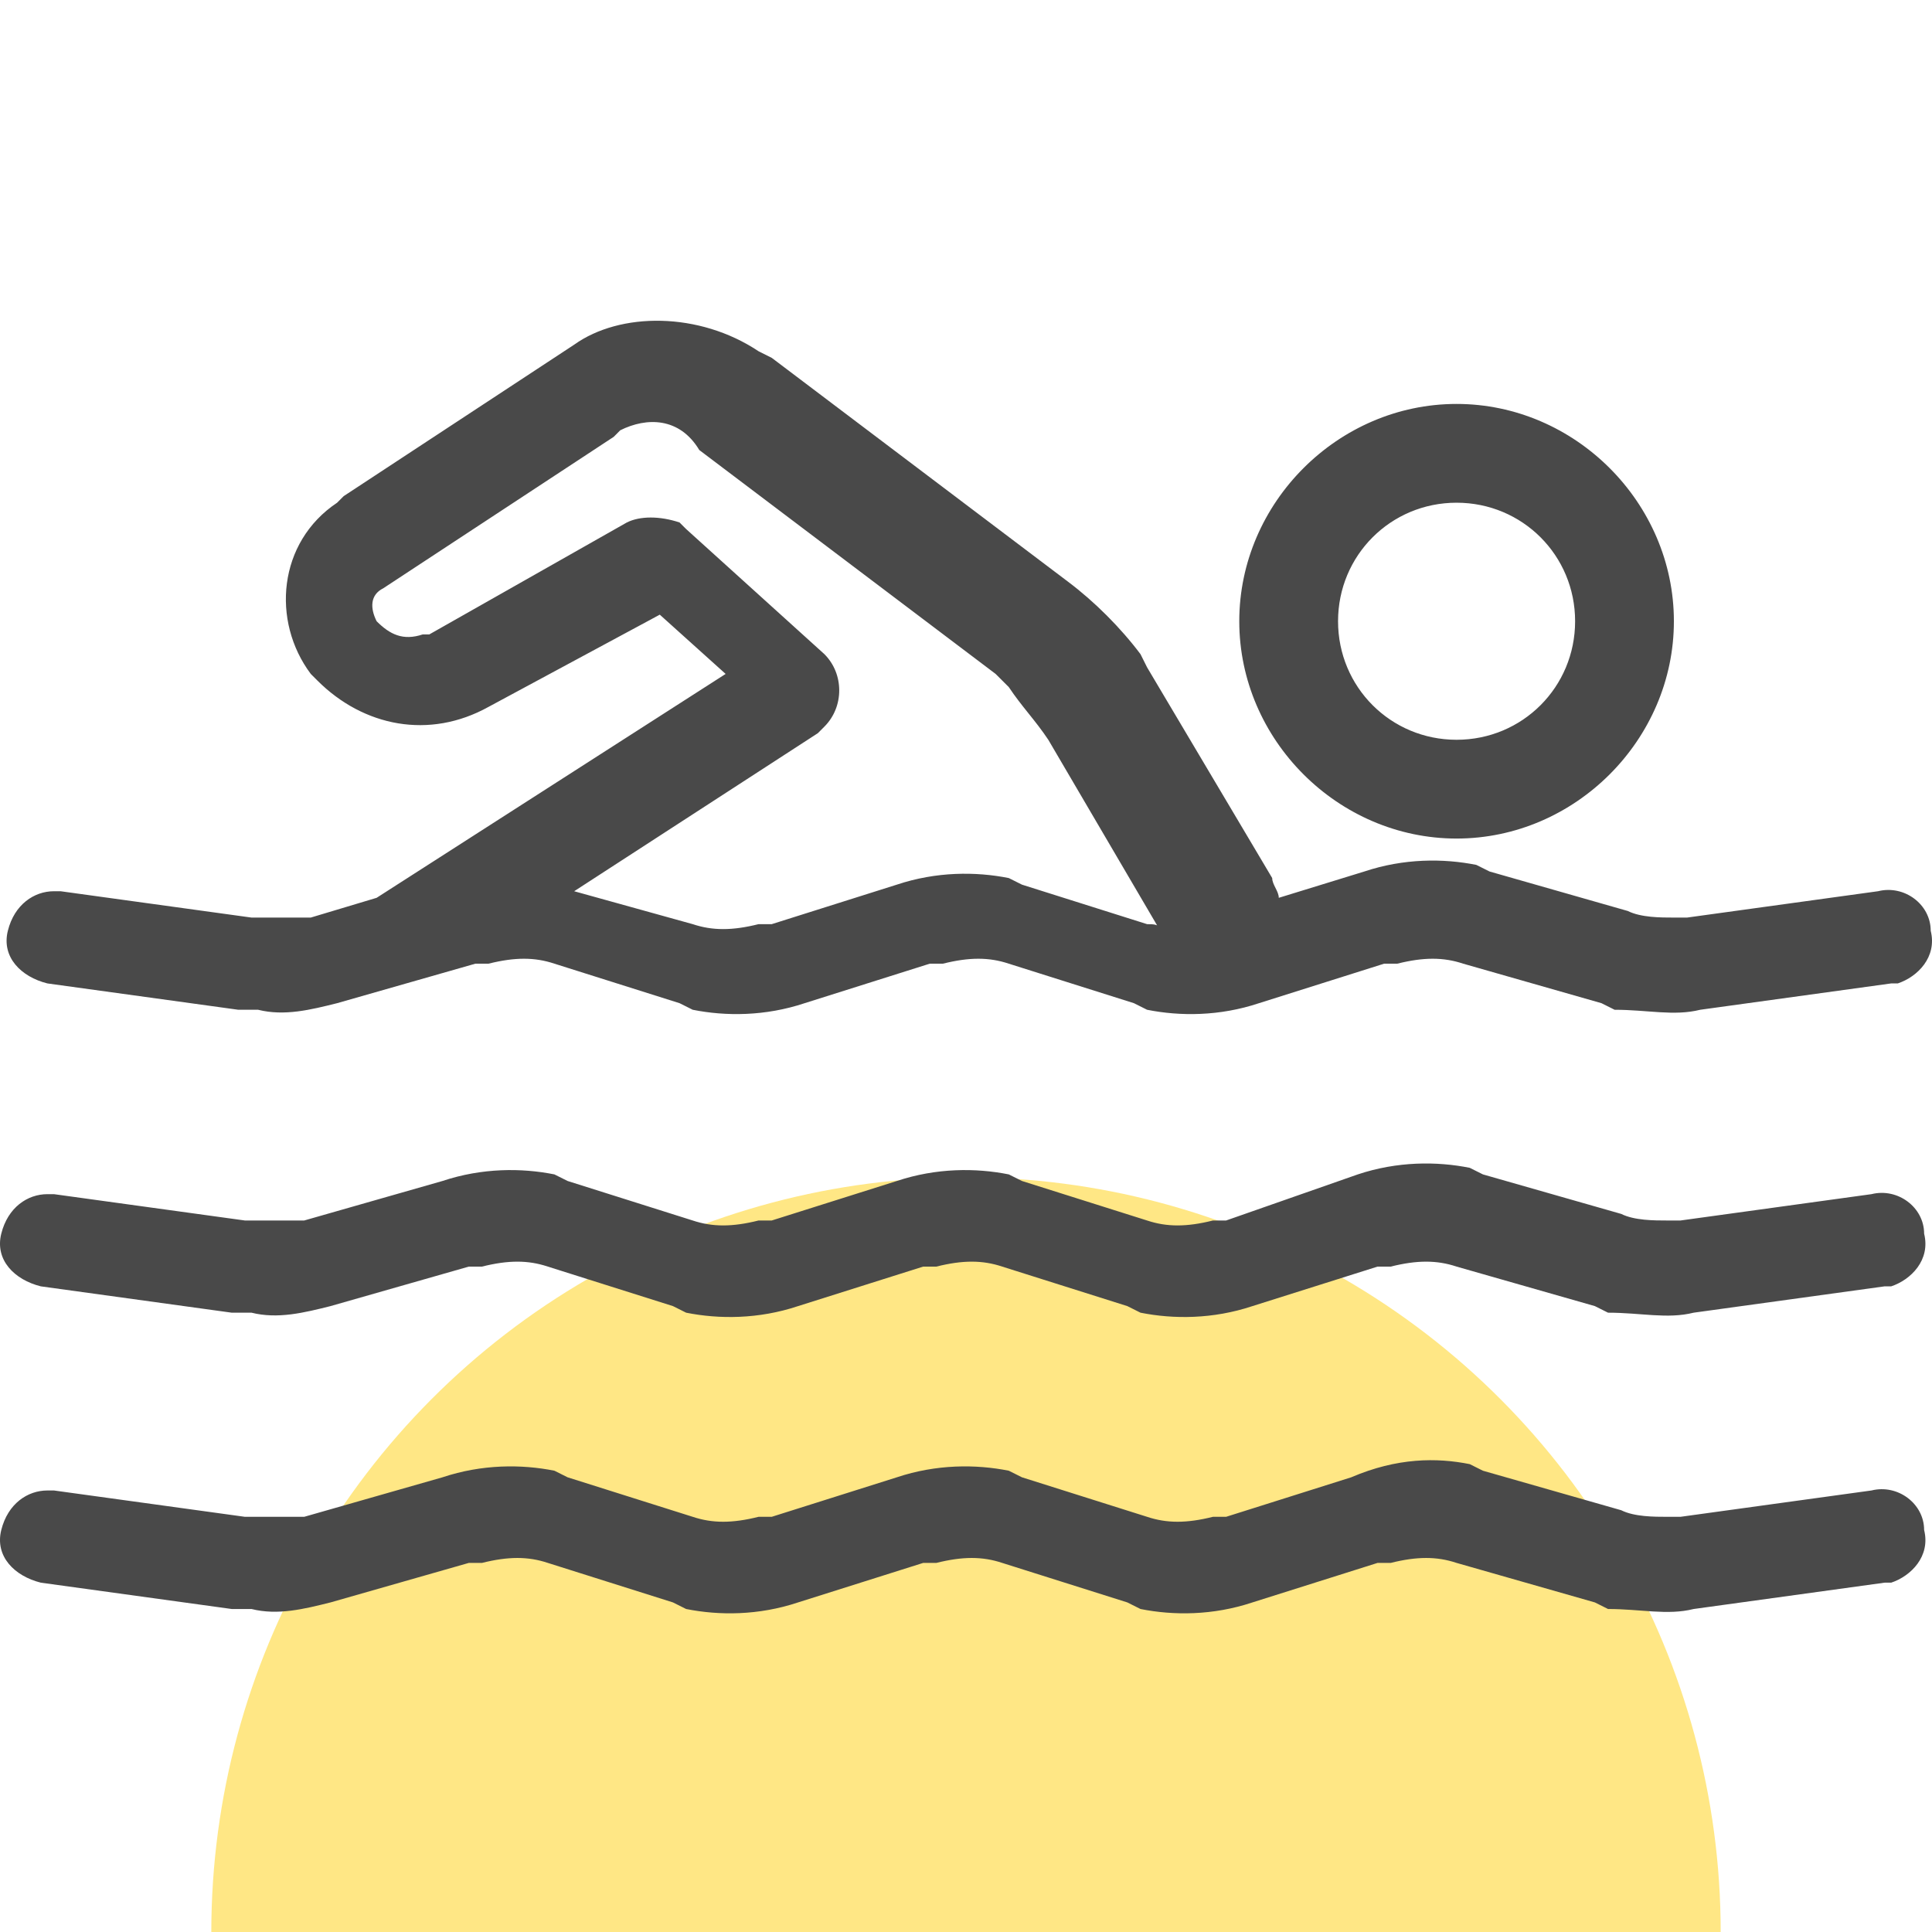 <svg width="512" height="512" viewBox="0 0 512 512" fill="none" xmlns="http://www.w3.org/2000/svg">
<g clip-path="url(#clip0_6483_136)">
<circle cx="256" cy="512" r="200" fill="#FFE785"/>
<path d="M389.499 388.011L392.99 389.756L429.637 400.226C433.127 401.971 438.363 401.971 441.853 401.971H445.343L495.952 394.992C502.932 393.247 509.913 398.482 509.913 405.462C511.658 412.443 506.422 417.677 501.187 419.422H499.442L448.834 426.403C441.853 428.148 434.873 426.403 426.147 426.403L422.657 424.658L386.009 414.188C380.774 412.443 375.539 412.443 368.558 414.188H365.068L331.91 424.658C321.44 428.148 310.969 428.148 302.244 426.403L298.753 424.658L265.596 414.188C260.361 412.443 255.125 412.443 248.145 414.188H244.655L211.497 424.658C201.027 428.148 190.556 428.148 181.831 426.403L178.34 424.658L145.183 414.188C139.948 412.443 134.712 412.443 127.732 414.188H124.242L87.594 424.658C80.614 426.403 73.633 428.148 66.653 426.403H61.417L10.809 419.422C3.828 417.677 -1.407 412.443 0.338 405.462C2.083 398.482 7.319 394.992 12.554 394.992H14.299L64.907 401.971C68.398 401.971 73.633 401.971 77.123 401.971H80.614L117.261 391.501C127.732 388.01 138.203 388.011 146.928 389.756L150.418 391.501L183.576 401.971C188.811 403.716 194.046 403.716 201.027 401.971H204.517L237.674 391.501C248.145 388.01 258.616 388.011 267.341 389.756L270.831 391.501L303.989 401.971C309.224 403.716 314.459 403.716 321.44 401.971H324.93L358.087 391.501C370.303 386.265 380.774 386.266 389.499 388.011ZM201.027 93.086L204.517 94.831L283.047 154.165C290.028 159.4 297.008 166.38 302.244 173.361L303.989 176.852L337.146 232.695C337.146 234.44 338.891 236.186 338.891 237.931L361.578 230.951C372.048 227.46 382.519 227.461 391.245 229.206L394.735 230.951L431.382 241.421C434.873 243.166 440.108 243.166 443.598 243.166H447.088L497.697 236.185C504.677 234.44 511.658 239.677 511.658 246.657C513.403 253.638 508.167 258.872 502.932 260.617H501.187L450.579 267.598C443.598 269.343 436.618 267.598 427.892 267.598L424.402 265.853L387.754 255.383C382.519 253.638 377.284 253.638 370.303 255.383H366.813L333.656 265.853C323.185 269.343 312.714 269.343 303.989 267.598L300.498 265.853L267.341 255.383C262.106 253.638 256.87 253.638 249.89 255.383H246.4L213.243 265.853C202.772 269.343 192.301 269.343 183.576 267.598L180.085 265.853L146.928 255.383C141.693 253.638 136.457 253.638 129.477 255.383H125.987L89.339 265.853C82.359 267.598 75.378 269.343 68.398 267.598H63.162L12.554 260.617C5.574 258.872 0.338 253.638 2.083 246.657C3.828 239.677 9.064 236.185 14.299 236.185H16.044L66.653 243.166C70.143 243.166 75.378 243.166 78.868 243.166H82.359L99.81 237.931L192.301 178.597L174.85 162.891L129.477 187.323C113.771 196.048 96.32 192.558 84.104 180.342L82.359 178.597C71.888 164.636 73.633 143.695 89.339 133.224L91.084 131.478L152.163 91.341C164.379 82.616 185.321 82.615 201.027 93.086ZM164.379 114.026L162.634 115.773L101.555 155.91C98.065 157.655 98.065 161.145 99.81 164.635C103.3 168.125 106.79 169.872 112.026 168.127H113.771L166.124 138.458C169.615 136.713 174.85 136.713 180.085 138.458L181.831 140.203L218.478 173.361C223.713 178.596 223.713 187.321 218.478 192.557L216.733 194.304L152.163 236.185L183.576 244.91C188.811 246.655 194.046 246.655 201.027 244.91H204.517L237.674 234.44C248.145 230.95 258.616 230.95 267.341 232.695L270.831 234.44L303.989 244.91C305.734 244.91 307.479 244.912 307.479 246.657L277.812 196.048C274.322 190.813 270.831 187.322 267.341 182.086L263.851 178.597L185.321 119.263C180.085 110.537 171.36 110.536 164.379 114.026ZM386.009 107.048C417.421 107.048 443.598 133.223 443.598 164.635C443.598 196.047 417.421 222.225 386.009 222.225C354.597 222.225 328.42 196.047 328.42 164.635C328.42 133.223 354.597 107.048 386.009 107.048ZM386.009 133.224C368.558 133.224 354.597 147.184 354.597 164.635C354.597 182.086 368.558 196.048 386.009 196.048C403.46 196.048 417.421 182.086 417.421 164.635C417.421 147.184 403.46 133.224 386.009 133.224Z" fill="#494949"/>
<path d="M359.832 311.229C370.303 307.738 380.774 307.739 389.499 309.484L392.99 311.229L429.637 321.699C433.127 323.444 438.363 323.444 441.853 323.444H445.343L495.952 316.465C502.932 314.72 509.913 319.955 509.913 326.935C511.658 333.915 506.422 339.15 501.187 340.895H499.442L448.834 347.876C441.853 349.621 434.873 347.876 426.147 347.876L422.657 346.131L386.009 335.661C380.774 333.915 375.539 333.915 368.558 335.661H365.068L331.91 346.131C321.44 349.621 310.969 349.621 302.244 347.876L298.753 346.131L265.596 335.661C260.361 333.915 255.125 333.915 248.145 335.661H244.655L211.497 346.131C201.027 349.621 190.556 349.621 181.831 347.876L178.34 346.131L145.183 335.661C139.948 333.915 134.712 333.915 127.732 335.661H124.242L87.594 346.131C80.614 347.876 73.633 349.621 66.653 347.876H61.417L10.809 340.895C3.828 339.15 -1.407 333.915 0.338 326.935C2.083 319.955 7.319 316.465 12.554 316.465H14.299L64.907 323.444C68.398 323.444 73.633 323.444 77.123 323.444H80.614L117.261 312.973C127.732 309.483 138.203 309.483 146.928 311.229L150.418 312.973L183.576 323.444C188.811 325.189 194.046 325.189 201.027 323.444H204.517L237.674 312.973C248.145 309.483 258.616 309.483 267.341 311.229L270.831 312.973L303.989 323.444C309.224 325.189 314.459 325.189 321.44 323.444H324.93L359.832 311.229Z" fill="#494949"/>
</g>
<defs>
<clipPath id="clip0_6483_136">
<rect width="512" height="512" fill="white"/>
</clipPath>
</defs>
</svg>
